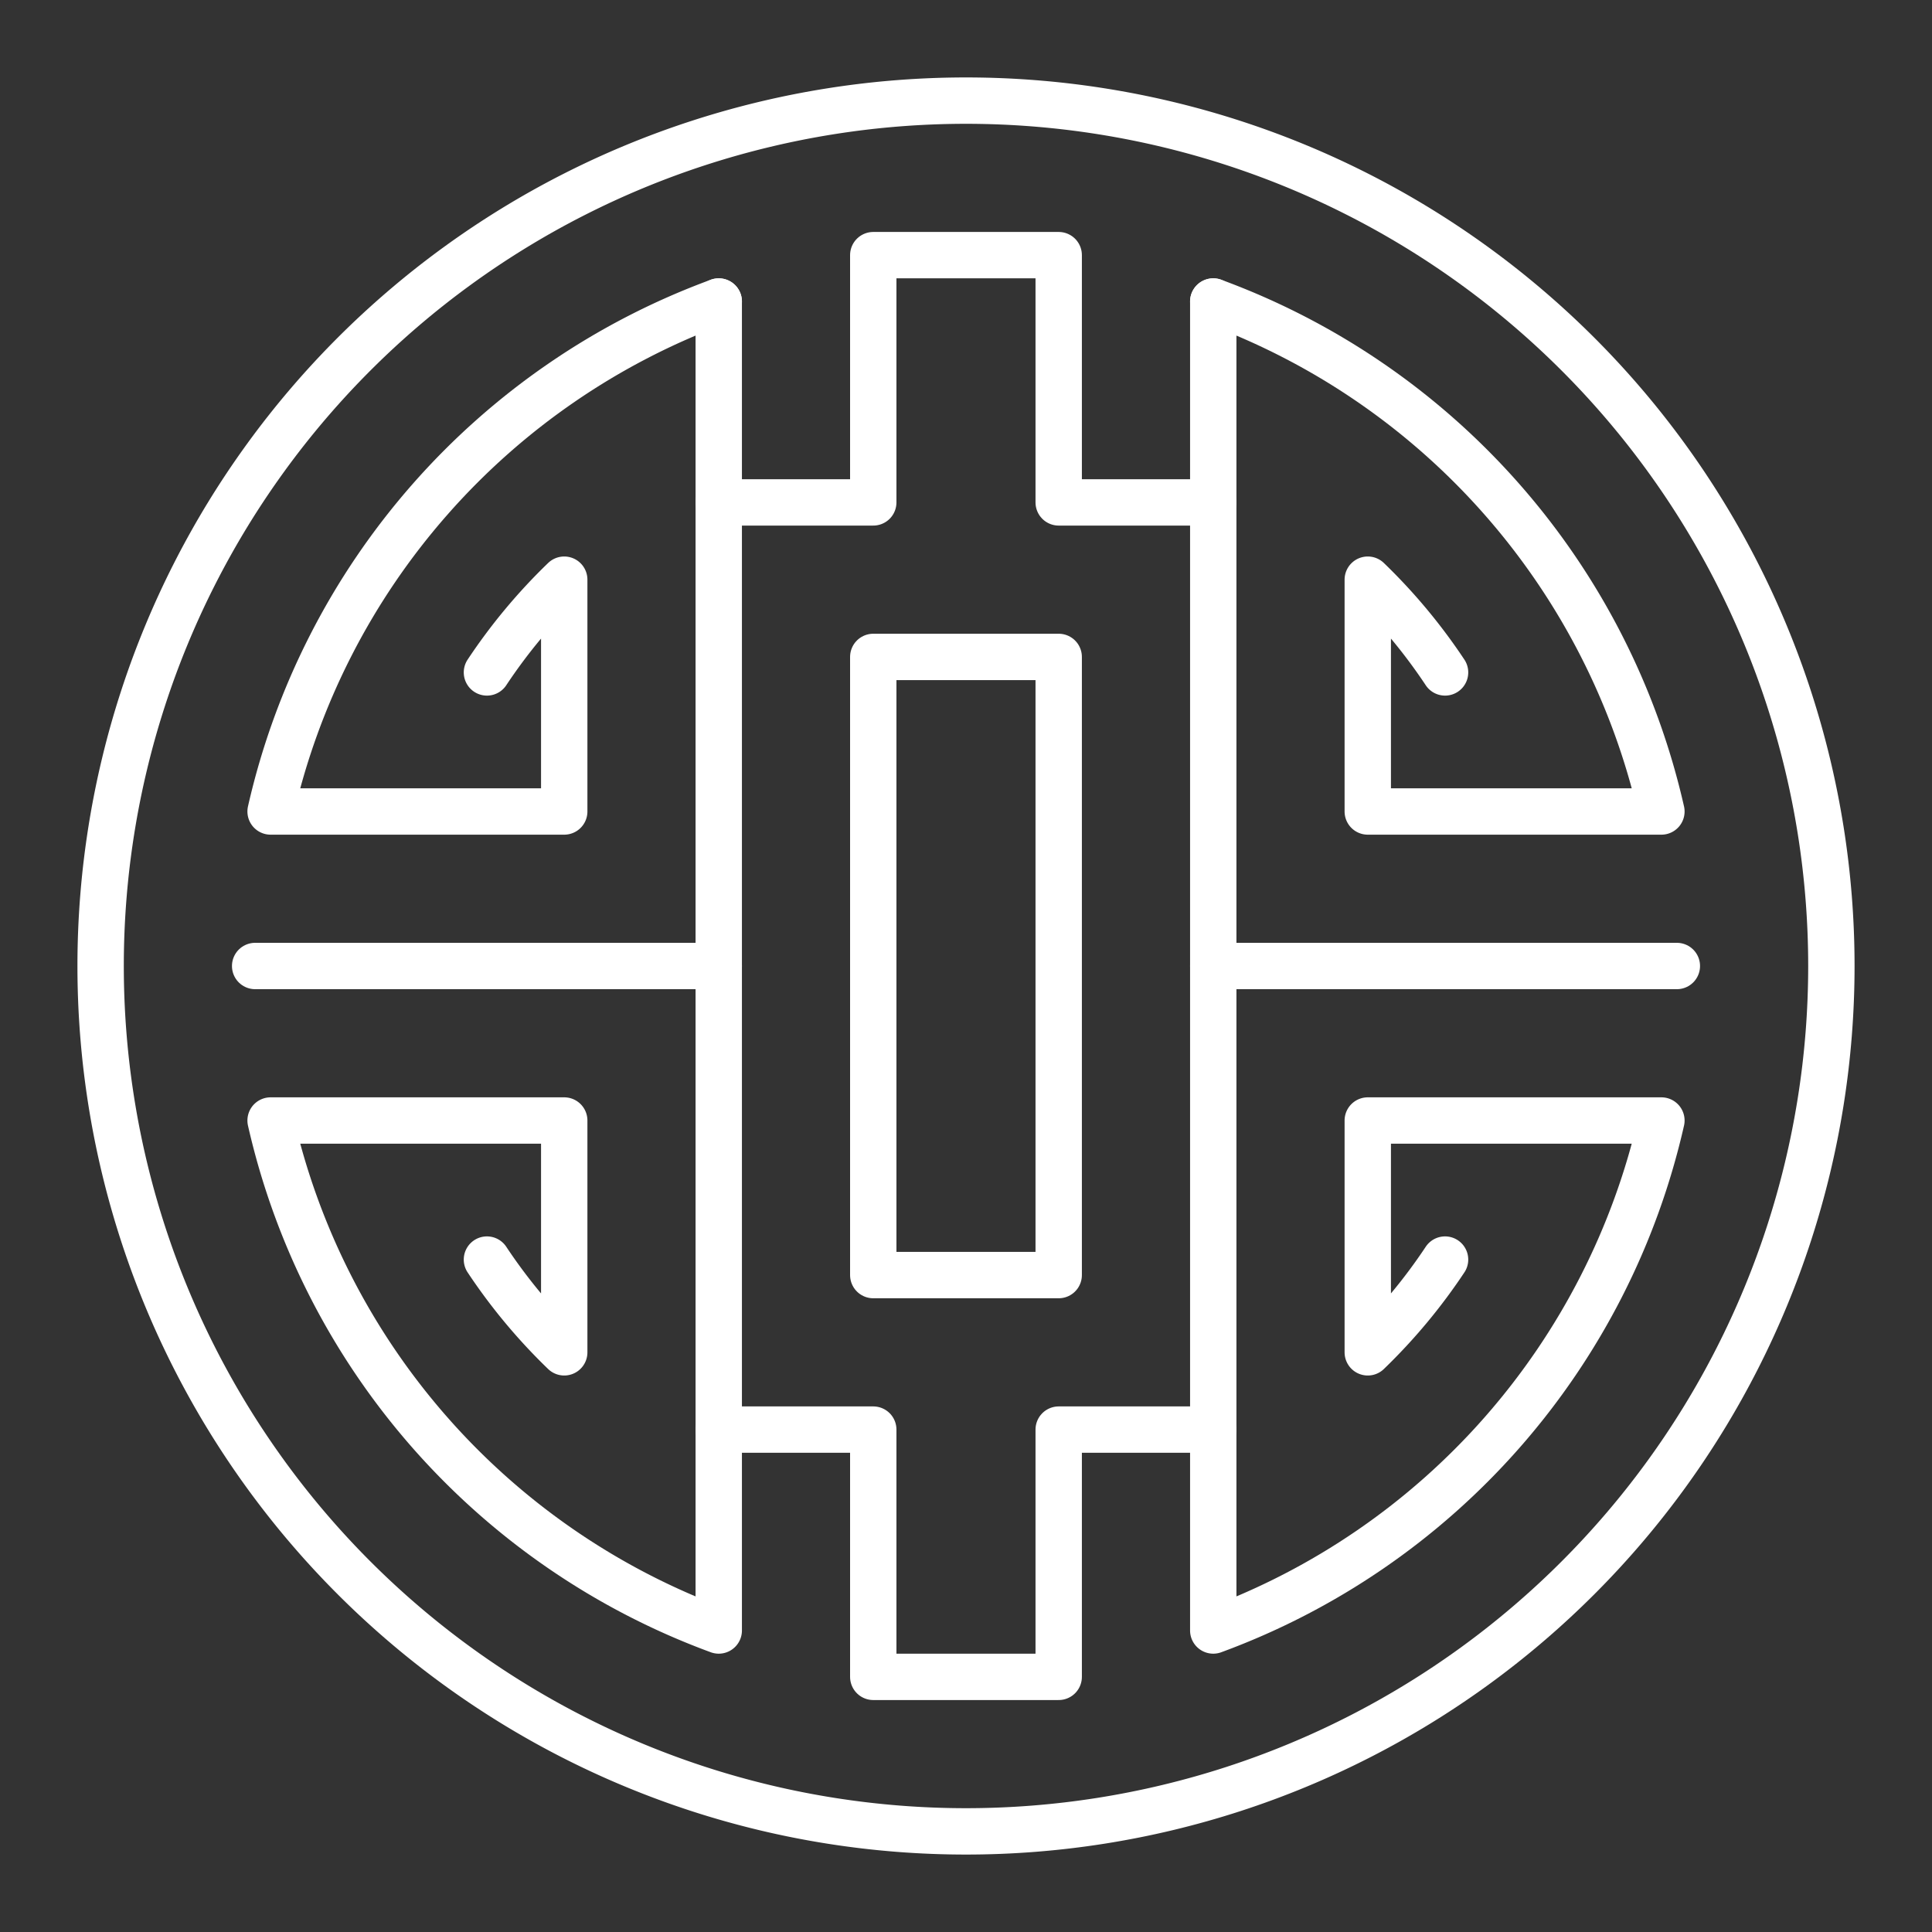 <?xml version="1.0" encoding="UTF-8" standalone="no"?>
<svg
   version="1.2"
   viewBox="0 0 48 48"
   id="svg10"
   xmlns="http://www.w3.org/2000/svg"
   xmlns:svg="http://www.w3.org/2000/svg">
  <rect x="0" y="0" width="48" height="48" fill="#333333" stroke="none"/>
  <defs
     id="defs1" />
  <path
     d="m 17.857,12.482 h 3.839 V 6.339 h 4.607 v 6.143 h 3.839"
     fill="none"
     stroke="#ffffff"
     stroke-linecap="round"
     stroke-linejoin="round"
     stroke-width="1.152"
     id="path1" />
  <path
     d="m 17.857,35.518 h 3.839 v 6.143 h 4.607 v -6.143 h 3.839"
     fill="none"
     stroke="#ffffff"
     stroke-linecap="round"
     stroke-linejoin="round"
     stroke-width="1.152"
     id="path2" />
  <path
     d="M 30.143,24 H 41.661"
     fill="none"
     stroke="#ffffff"
     stroke-linecap="round"
     stroke-linejoin="round"
     stroke-width="1.152"
     id="path3" />
  <path
     d="M 17.857,24 H 6.339"
     fill="none"
     stroke="#ffffff"
     stroke-linecap="round"
     stroke-linejoin="round"
     stroke-width="1.152"
     id="path4" />
  <path
     d="M 17.857,7.491 V 40.509 A 17.661,17.661 0 0 1 6.723,27.839 h 7.295 v 5.759 a 13.821,13.821 0 0 1 -1.92,-2.304"
     fill="none"
     stroke="#ffffff"
     stroke-linecap="round"
     stroke-linejoin="round"
     stroke-width="1.152"
     id="path5" />
  <path
     d="M 17.857,7.491 A 17.661,17.661 0 0 0 6.723,20.161 h 7.295 v -5.759 a 13.821,13.821 0 0 0 -1.92,2.304"
     fill="none"
     stroke="#ffffff"
     stroke-linecap="round"
     stroke-linejoin="round"
     stroke-width="1.152"
     id="path6" />
  <path
     d="M 30.143,7.491 V 40.509 A 17.661,17.661 0 0 0 41.277,27.839 h -7.295 v 5.759 a 13.821,13.821 0 0 0 1.92,-2.304"
     fill="none"
     stroke="#ffffff"
     stroke-linecap="round"
     stroke-linejoin="round"
     stroke-width="1.152"
     id="path7" />
  <path
     d="m 30.143,7.491 a 17.661,17.661 0 0 1 11.134,12.67 h -7.295 v -5.759 a 13.821,13.821 0 0 1 1.92,2.304"
     fill="none"
     stroke="#ffffff"
     stroke-linecap="round"
     stroke-linejoin="round"
     stroke-width="1.152"
     id="path8" />
  <path
     d="M 2.5,24 A 21.5,21.5 0 1 0 45.5,24 21.5,21.5 0 1 0 2.5,24"
     fill="none"
     stroke="#ffffff"
     stroke-linecap="round"
     stroke-linejoin="round"
     stroke-width="1.152"
     id="path9" />
  <path
     d="m 21.696,16.321 h 4.607 V 31.679 H 21.696 V 16.321"
     fill="none"
     stroke="#ffffff"
     stroke-linecap="round"
     stroke-linejoin="round"
     stroke-width="1.152"
     id="path10" />
</svg>

